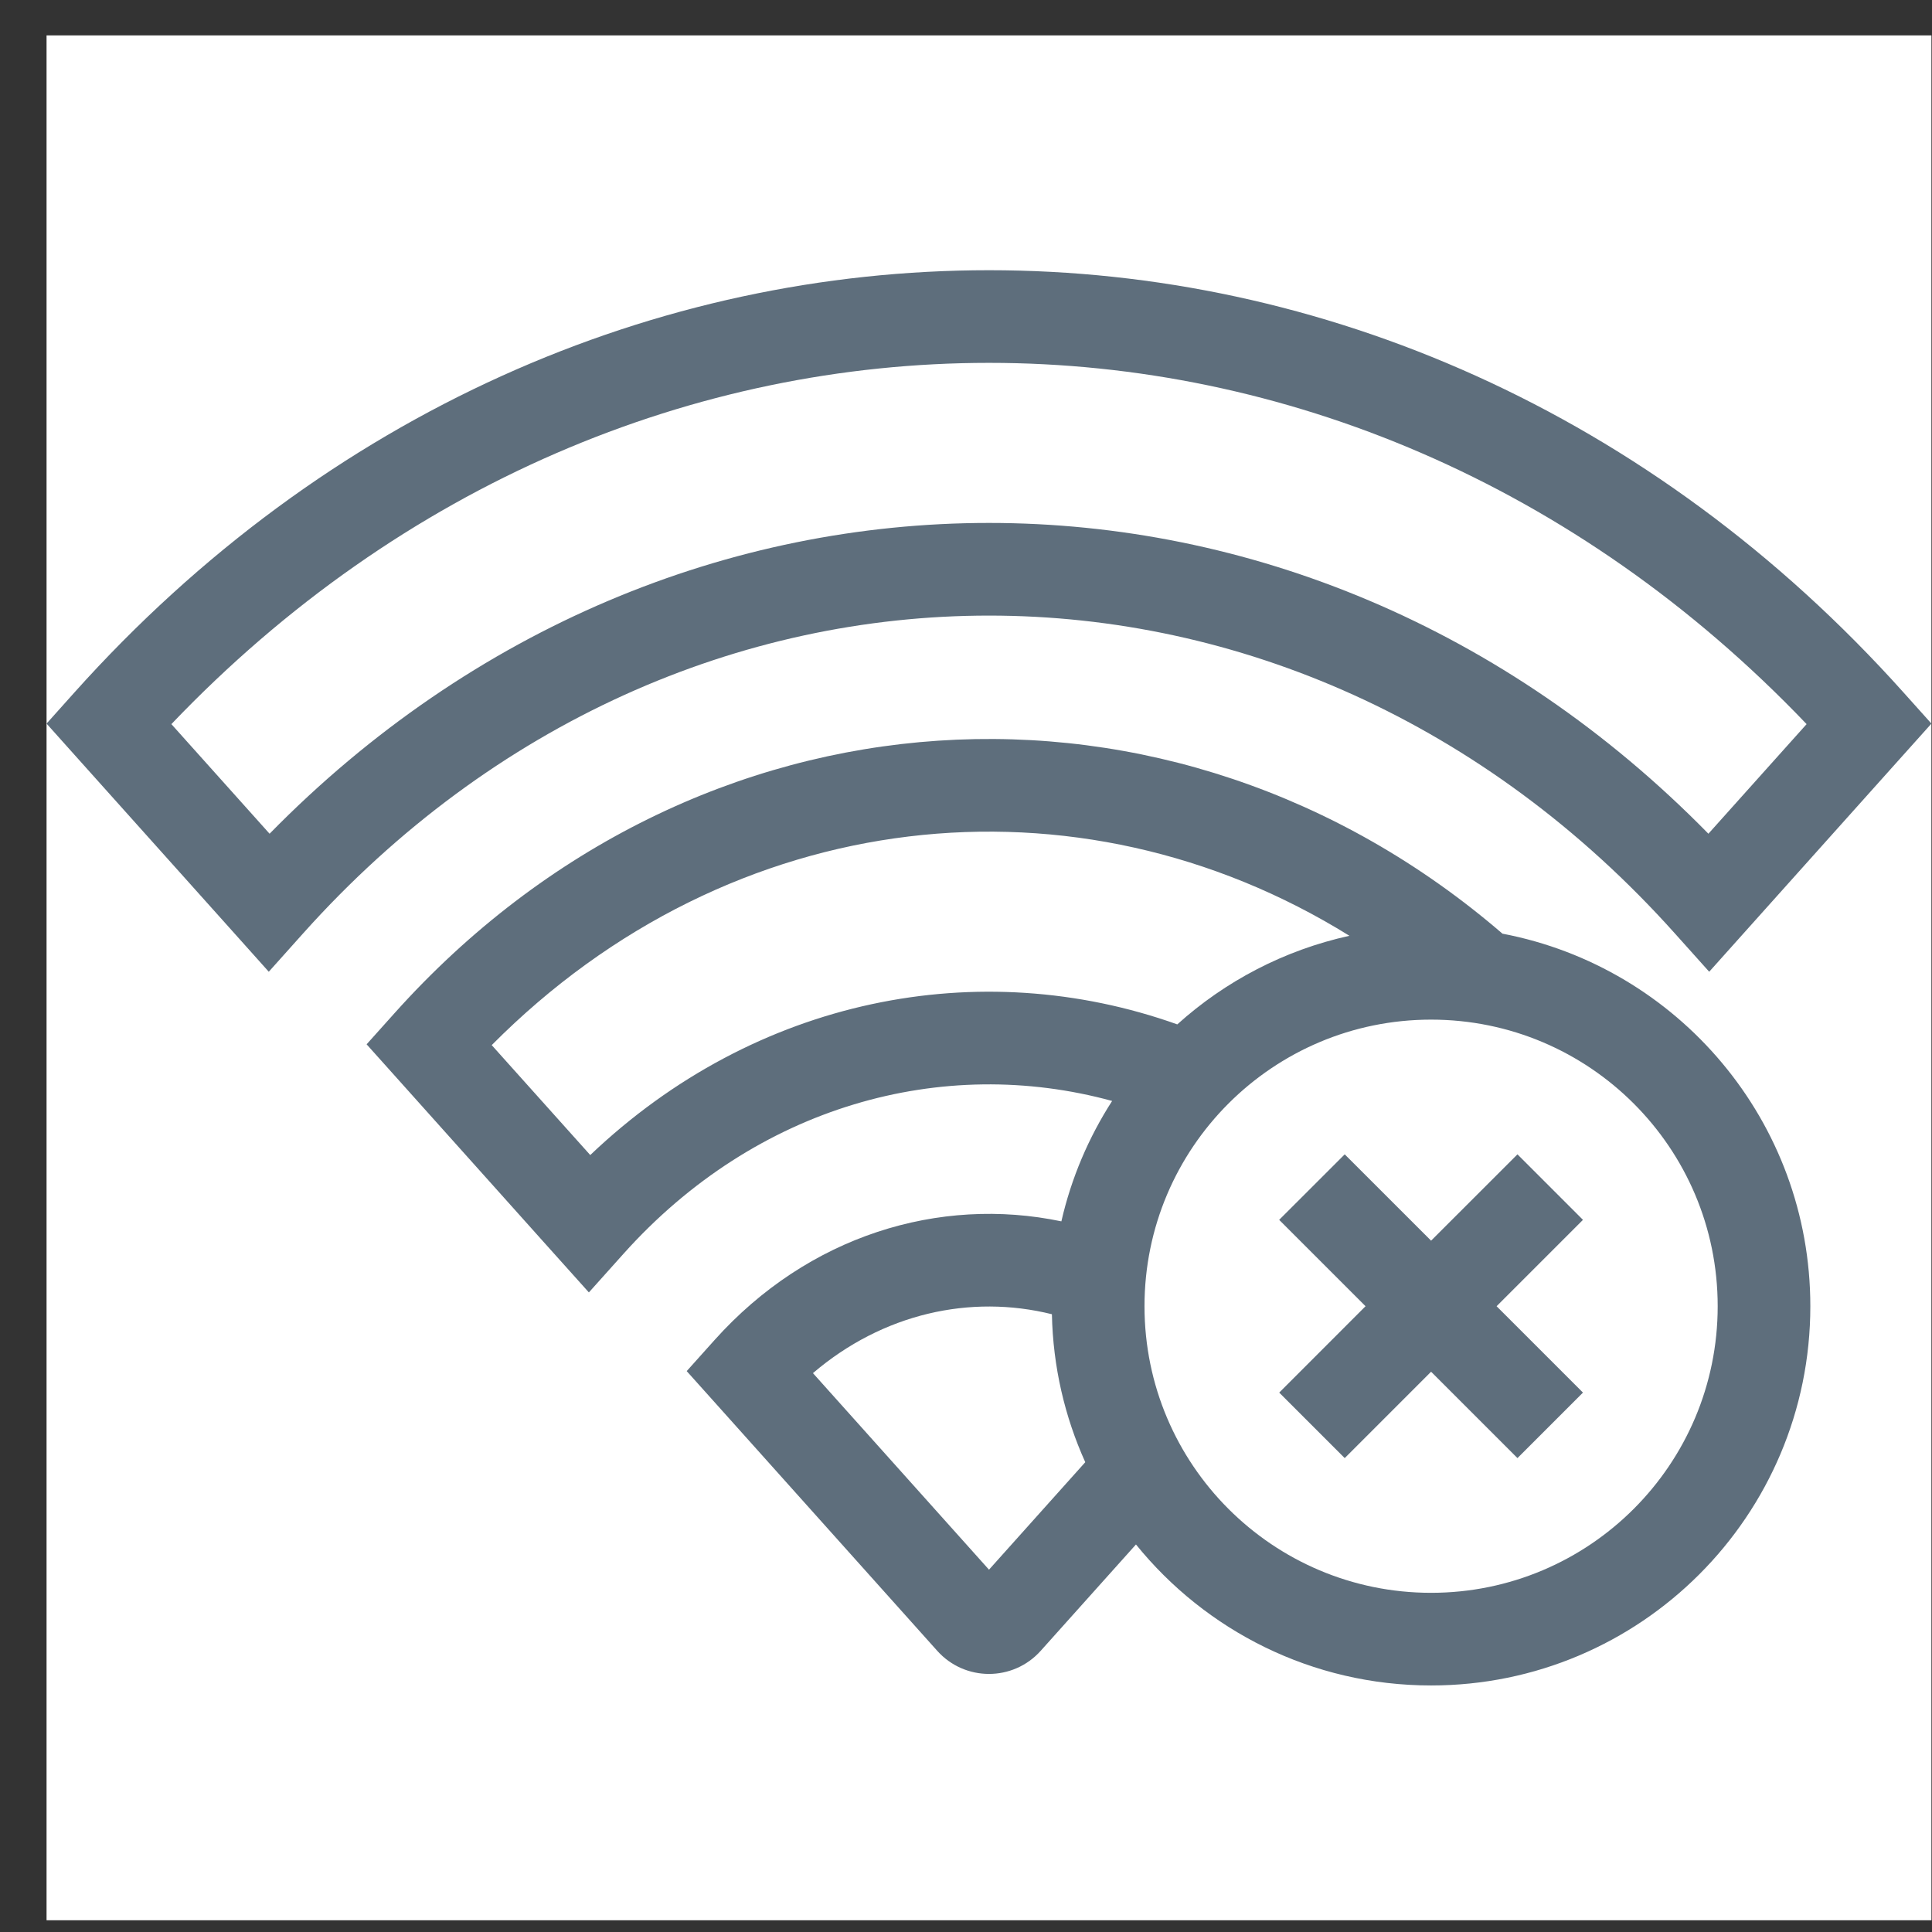 <svg width="41" height="41" viewBox="0 0 41 41" fill="none" xmlns="http://www.w3.org/2000/svg">
<rect x="0" y="0" width="41" height="41" fill="#333333" stroke="none"/>
<rect x="0.988" y="0.751" width="40" height="40" fill="white"/>
<path fill-rule="evenodd" clip-rule="evenodd" d="M40.4 14.7C29.693 2.746 12.283 2.746 1.575 14.7L0.988 15.356L1.575 16.012L4.972 19.804L5.704 20.622L6.436 19.804C14.486 10.817 27.49 10.817 35.539 19.804L36.272 20.622L37.004 19.804L40.4 16.012L40.988 15.356L40.4 14.7ZM5.721 17.693L3.637 15.367C13.398 5.145 28.578 5.145 38.339 15.367L36.255 17.693C27.632 8.899 14.343 8.899 5.721 17.693ZM31.885 19.814C35.606 20.523 38.418 23.793 38.418 27.72C38.418 32.165 34.815 35.768 30.37 35.768C27.84 35.768 25.583 34.601 24.107 32.776L22.086 35.032C21.5 35.687 20.475 35.687 19.889 35.032L15.161 29.753L14.573 29.097L15.161 28.441C17.151 26.219 19.934 25.378 22.524 25.919C22.735 24.997 23.104 24.136 23.601 23.364C20.002 22.379 16.049 23.461 13.229 26.61L12.497 27.427L11.764 26.61L8.368 22.818L7.78 22.162L8.368 21.506C14.774 14.353 24.894 13.79 31.885 19.814ZM24.984 21.739C20.788 20.243 16.037 21.168 12.526 24.512L10.435 22.179C15.529 17.049 22.866 16.276 28.637 19.859C27.252 20.163 26 20.823 24.984 21.739ZM22.323 27.89C20.592 27.46 18.73 27.877 17.252 29.14L20.988 33.311L23.031 31.03C22.597 30.069 22.346 29.008 22.323 27.89ZM24.288 27.72C24.288 24.361 27.011 21.638 30.37 21.638C33.729 21.638 36.452 24.361 36.452 27.72C36.452 31.079 33.729 33.802 30.37 33.802C27.011 33.802 24.288 31.079 24.288 27.72ZM28.979 27.72L27.146 25.887L28.537 24.497L30.37 26.329L32.203 24.497L33.593 25.887L31.76 27.72L33.593 29.553L32.203 30.943L30.37 29.11L28.537 30.943L27.147 29.553L28.979 27.72Z" fill="#5E6E7C"/>
</svg>
